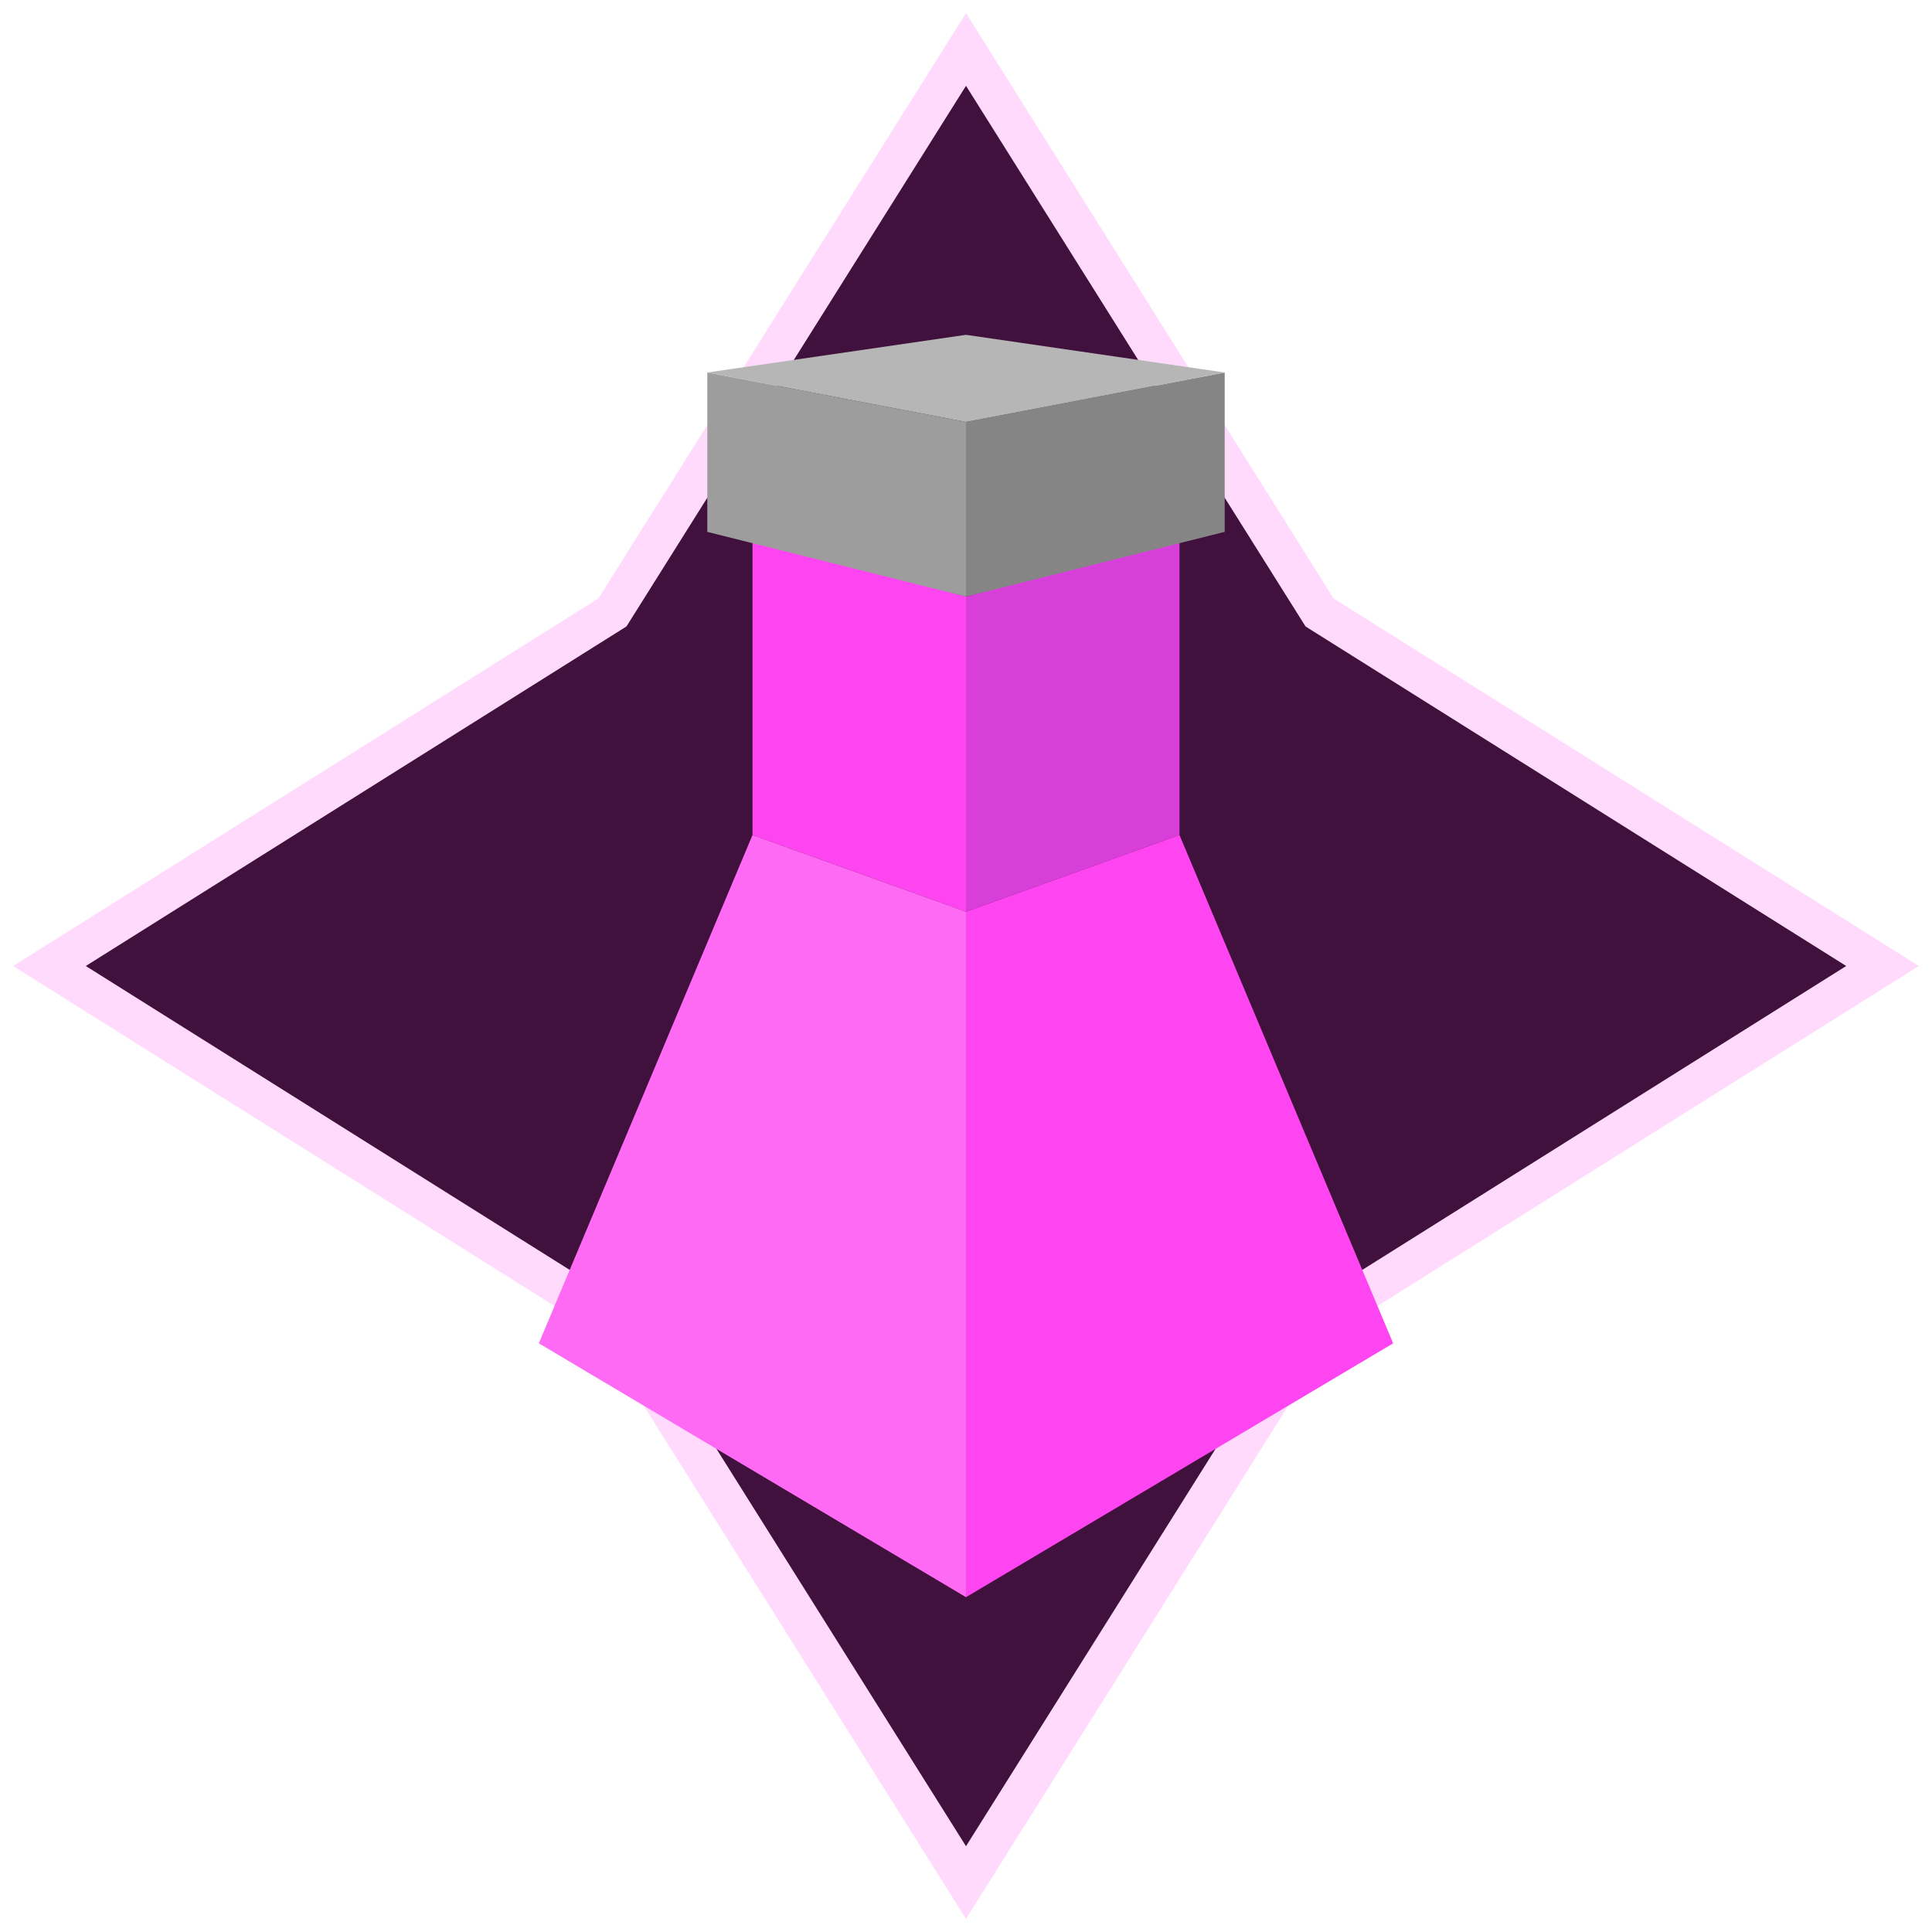<?xml version="1.0" encoding="utf-8"?>
<svg id="Layer_1" data-name="Layer 1" xmlns="http://www.w3.org/2000/svg" width="100" height="100" viewBox="0 0 100 100">
    <defs>
        <style>
            .cls-1 {
                fill: #40113c;
                stroke: #ffdafc;
                stroke-miterlimit: 10;
                stroke-width: 2px;
            }
            .cls-2 {
                fill: #ff45f1;
            }
            .cls-3 {
                fill: #ff6af4;
            }
            .cls-4 {
                fill: #9d9d9d;
            }
            .cls-5 {
                fill: #d83fd8;
            }
            .cls-6 {
                fill: #858585;
            }
            .cls-7 {
                fill: #b6b6b6;
            }
        </style>
    </defs>
    <title>potion</title>
    <polygon class="cls-1" points="68.3 31.7 50 2.56 31.7 31.7 2.56 50 31.7 68.3 50 97.44 68.3 68.3 97.44 50 68.3 31.7" />
    <polygon class="cls-2" points="50 47.19 38.95 43.22 38.95 27.9 50 30.88 50 47.19" />
    <polygon class="cls-3" points="38.95 43.22 38.95 43.22 27.89 69.53 50 82.67 50 69.53 50 47.19 38.95 43.22" />
    <polygon class="cls-4" points="50 30.88 36.61 27.53 36.61 19.28 50 21.84 50 30.88" />
    <polygon class="cls-5" points="50 47.19 61.05 43.22 61.05 27.9 50 30.88 50 47.19" />
    <polygon class="cls-2" points="61.05 43.22 61.05 43.22 72.11 69.53 50 82.67 50 69.53 50 47.19 61.05 43.22" />
    <polygon class="cls-6" points="50 30.88 63.39 27.53 63.39 19.28 50 21.84 50 30.88" />
    <polygon class="cls-7" points="50 17.33 36.61 19.28 50 21.84 63.39 19.28 50 17.33" />
</svg>

